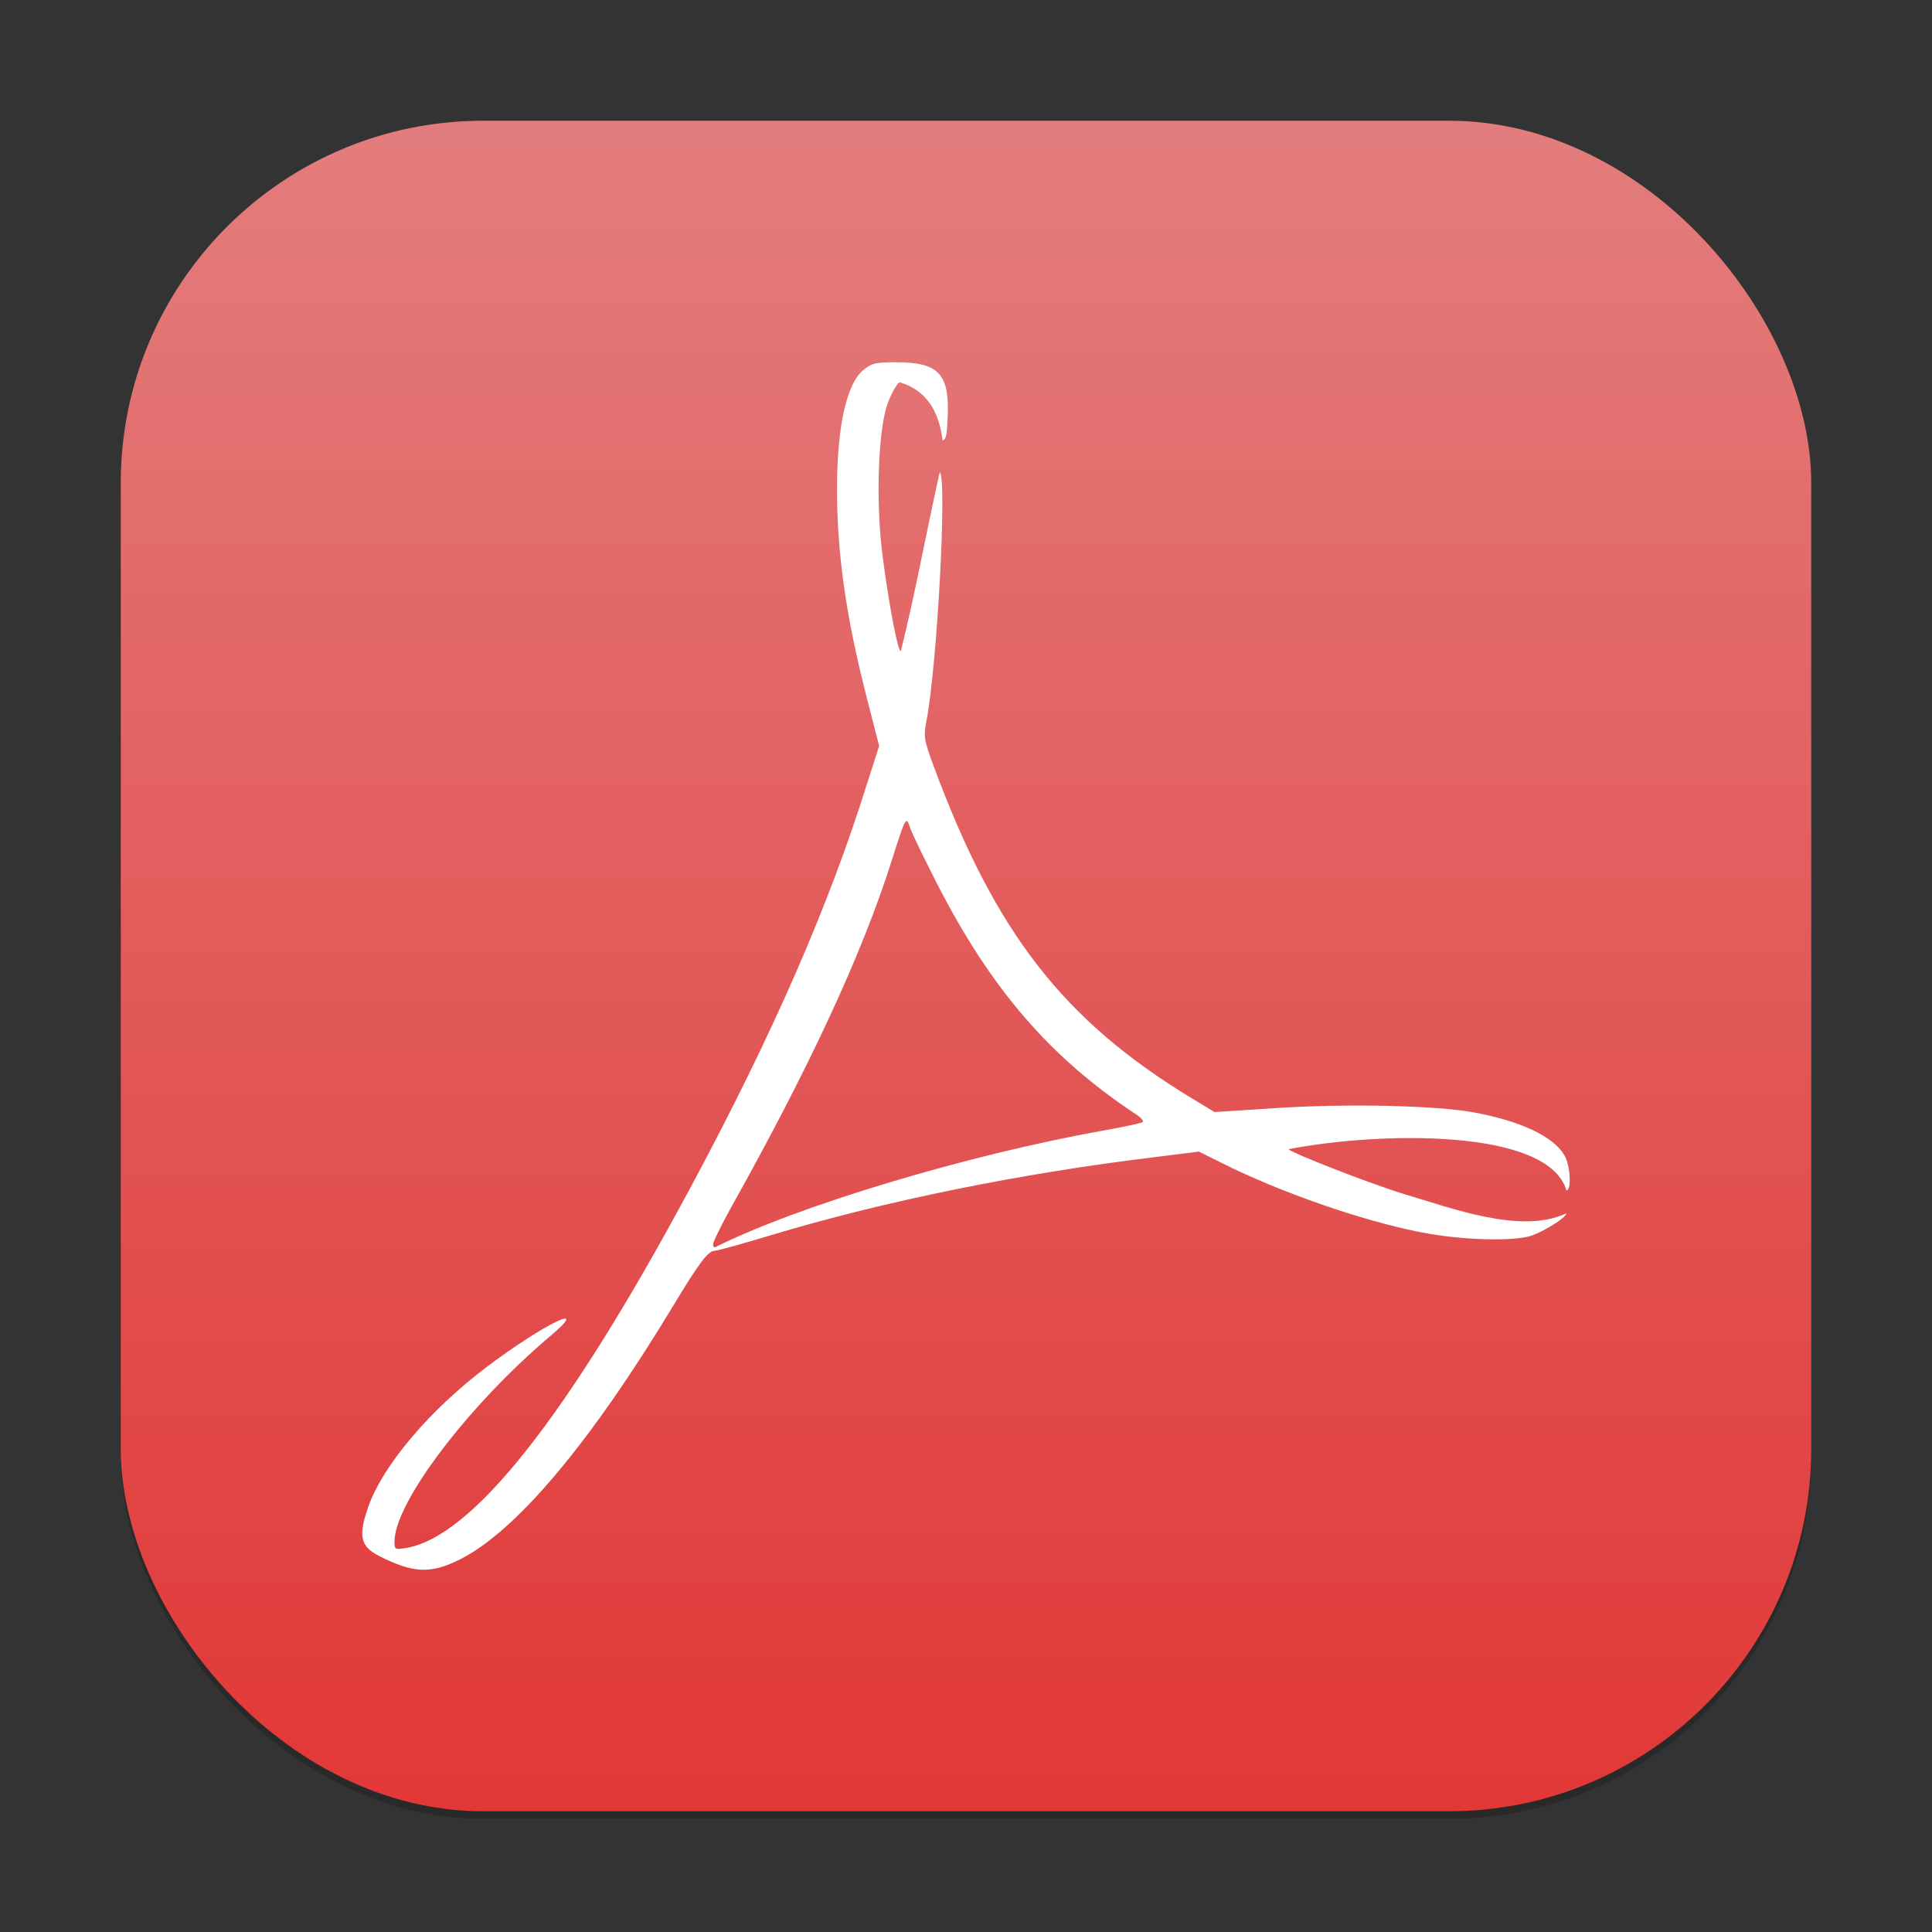 <?xml version="1.0" encoding="UTF-8" standalone="no"?>
<!-- Created with Inkscape (http://www.inkscape.org/) -->

<svg
   width="256"
   height="256"
   viewBox="0 0 256 256"
   version="1.1"
   id="svg1"
   inkscape:version="1.4 (e7c3feb100, 2024-10-09)"
   sodipodi:docname="accessories-document-viewer.svg"
   xmlns:inkscape="http://www.inkscape.org/namespaces/inkscape"
   xmlns:sodipodi="http://sodipodi.sourceforge.net/DTD/sodipodi-0.dtd"
   xmlns:xlink="http://www.w3.org/1999/xlink"
   xmlns="http://www.w3.org/2000/svg"
   xmlns:svg="http://www.w3.org/2000/svg">
  <rect x="0" y="0" width="256" height="256" fill="#333333" stroke="none"/>
  <sodipodi:namedview
     id="namedview1"
     pagecolor="#ffffff"
     bordercolor="#000000"
     borderopacity="0.25"
     inkscape:showpageshadow="2"
     inkscape:pageopacity="0.0"
     inkscape:pagecheckerboard="0"
     inkscape:deskcolor="#d1d1d1"
     inkscape:document-units="px"
     inkscape:zoom="3.0703125"
     inkscape:cx="128.16285"
     inkscape:cy="128"
     inkscape:window-width="1920"
     inkscape:window-height="1011"
     inkscape:window-x="0"
     inkscape:window-y="0"
     inkscape:window-maximized="1"
     inkscape:current-layer="svg1" />
  <defs
     id="defs1">
    <linearGradient
       inkscape:collect="always"
       xlink:href="#linearGradient1090"
       id="linearGradient4"
       x1="16"
       y1="30"
       x2="16"
       y2="2"
       gradientUnits="userSpaceOnUse"
       gradientTransform="scale(8)" />
    <linearGradient
       inkscape:collect="always"
       id="linearGradient1090">
      <stop
         style="stop-color:#e23737;stop-opacity:1;"
         offset="0"
         id="stop1086" />
      <stop
         style="stop-color:#e37d7d;stop-opacity:1;"
         offset="1"
         id="stop1088" />
    </linearGradient>
  </defs>
  <rect
     style="opacity:0.2;fill:#000000;stroke-width:14"
     id="rect1"
     width="224"
     height="224"
     x="16"
     y="17"
     ry="48" />
  <rect
     style="fill:url(#linearGradient4);stroke-width:8"
     id="rect2"
     width="224"
     height="224"
     x="16"
     y="16"
     ry="48" />
  <path
     d="m 118.778,48 c -2.759,0 -3.303,0.129 -4.412,1.059 -2.209,1.852 -3.468,7.55 -3.456,15.834 0.012,8.566 1.186,16.718 3.881,27.326 l 1.701,6.62 -1.595,4.978 c -5.066,16.187 -12.41,33.034 -23.232,53.222 -16.401,30.596 -29.077,46.658 -37.904,48.085 -1.42,0.23 -1.489,0.17 -1.489,-0.847 0,-5.164 9.791,-18.076 20.68,-27.273 5.562,-4.698 -0.911,-1.558 -8.4,4.078 -7.547,5.68 -13.798,13.044 -15.736,18.535 -1.378,3.905 -1.086,5.285 1.435,6.567 4.506,2.29 6.798,2.38 10.632,0.477 7.453,-3.699 17.309,-15.407 28.282,-33.575 3.558,-5.891 4.674,-7.361 5.582,-7.361 0.32,0 3.682,-0.932 7.443,-2.065 15.03,-4.529 33.077,-8.185 50.77,-10.327 l 5.901,-0.741 2.977,1.483 c 7.753,3.889 18.556,7.663 26.475,9.214 5.356,1.049 12.33,1.243 14.673,0.424 1.476,-0.516 4.552,-2.339 4.552,-2.938 -6.01,2.819 -15.068,-0.664 -21.883,-2.675 -4.493,-1.416 -14.381,-5.281 -14.939,-5.825 11.972,-2.317 34.428,-2.831 36.841,5.455 0.707,0 0.525,-3.326 -0.266,-4.66 -1.482,-2.499 -5.775,-4.516 -11.961,-5.666 -5.008,-0.932 -16.876,-1.192 -26.156,-0.583 l -8.24,0.53 -2.977,-1.801 c -17.071,-10.341 -26.112,-22.007 -34.29,-44.166 -1.227,-3.325 -1.31,-3.782 -0.904,-5.878 1.429,-7.382 2.756,-32.322 1.754,-32.939 -1.824,8.173 -3.3,16.347 -5.157,23.725 -0.384,0 -1.507,-5.751 -2.392,-12.445 -0.963,-7.283 -0.613,-17.136 0.691,-20.494 0.523,-1.346 1.204,-2.572 1.542,-2.701 3.343,0.959 5.204,3.607 5.688,7.679 0.474,0 0.596,-0.778 0.691,-3.283 C 125.792,49.534 124.315,48 118.778,48 Z m 1.329,60.795 c 0.19,-0.06 0.297,0.349 0.532,1.006 0.289,0.809 1.904,4.123 3.562,7.361 7.135,13.931 15.035,23.067 26.422,30.556 0.577,0.38 0.933,0.812 0.797,0.953 -0.136,0.142 -2.454,0.64 -5.104,1.112 -18.071,3.218 -40.569,9.987 -51.514,15.463 -0.174,0.087 -0.319,-0.084 -0.319,-0.371 0,-0.287 1.076,-2.528 2.445,-4.978 10.316,-18.452 17.248,-33.366 21.158,-45.649 1.241,-3.896 1.704,-5.354 2.02,-5.455 z"
     style="display:inline;fill:#ffffff;fill-opacity:1;fill-rule:nonzero;stroke:none;stroke-width:4;enable-background:new"
     id="path429"
     sodipodi:nodetypes="sccccccsssscssssscccsscccccscccsccccccccscccccccscscc" />
</svg>
